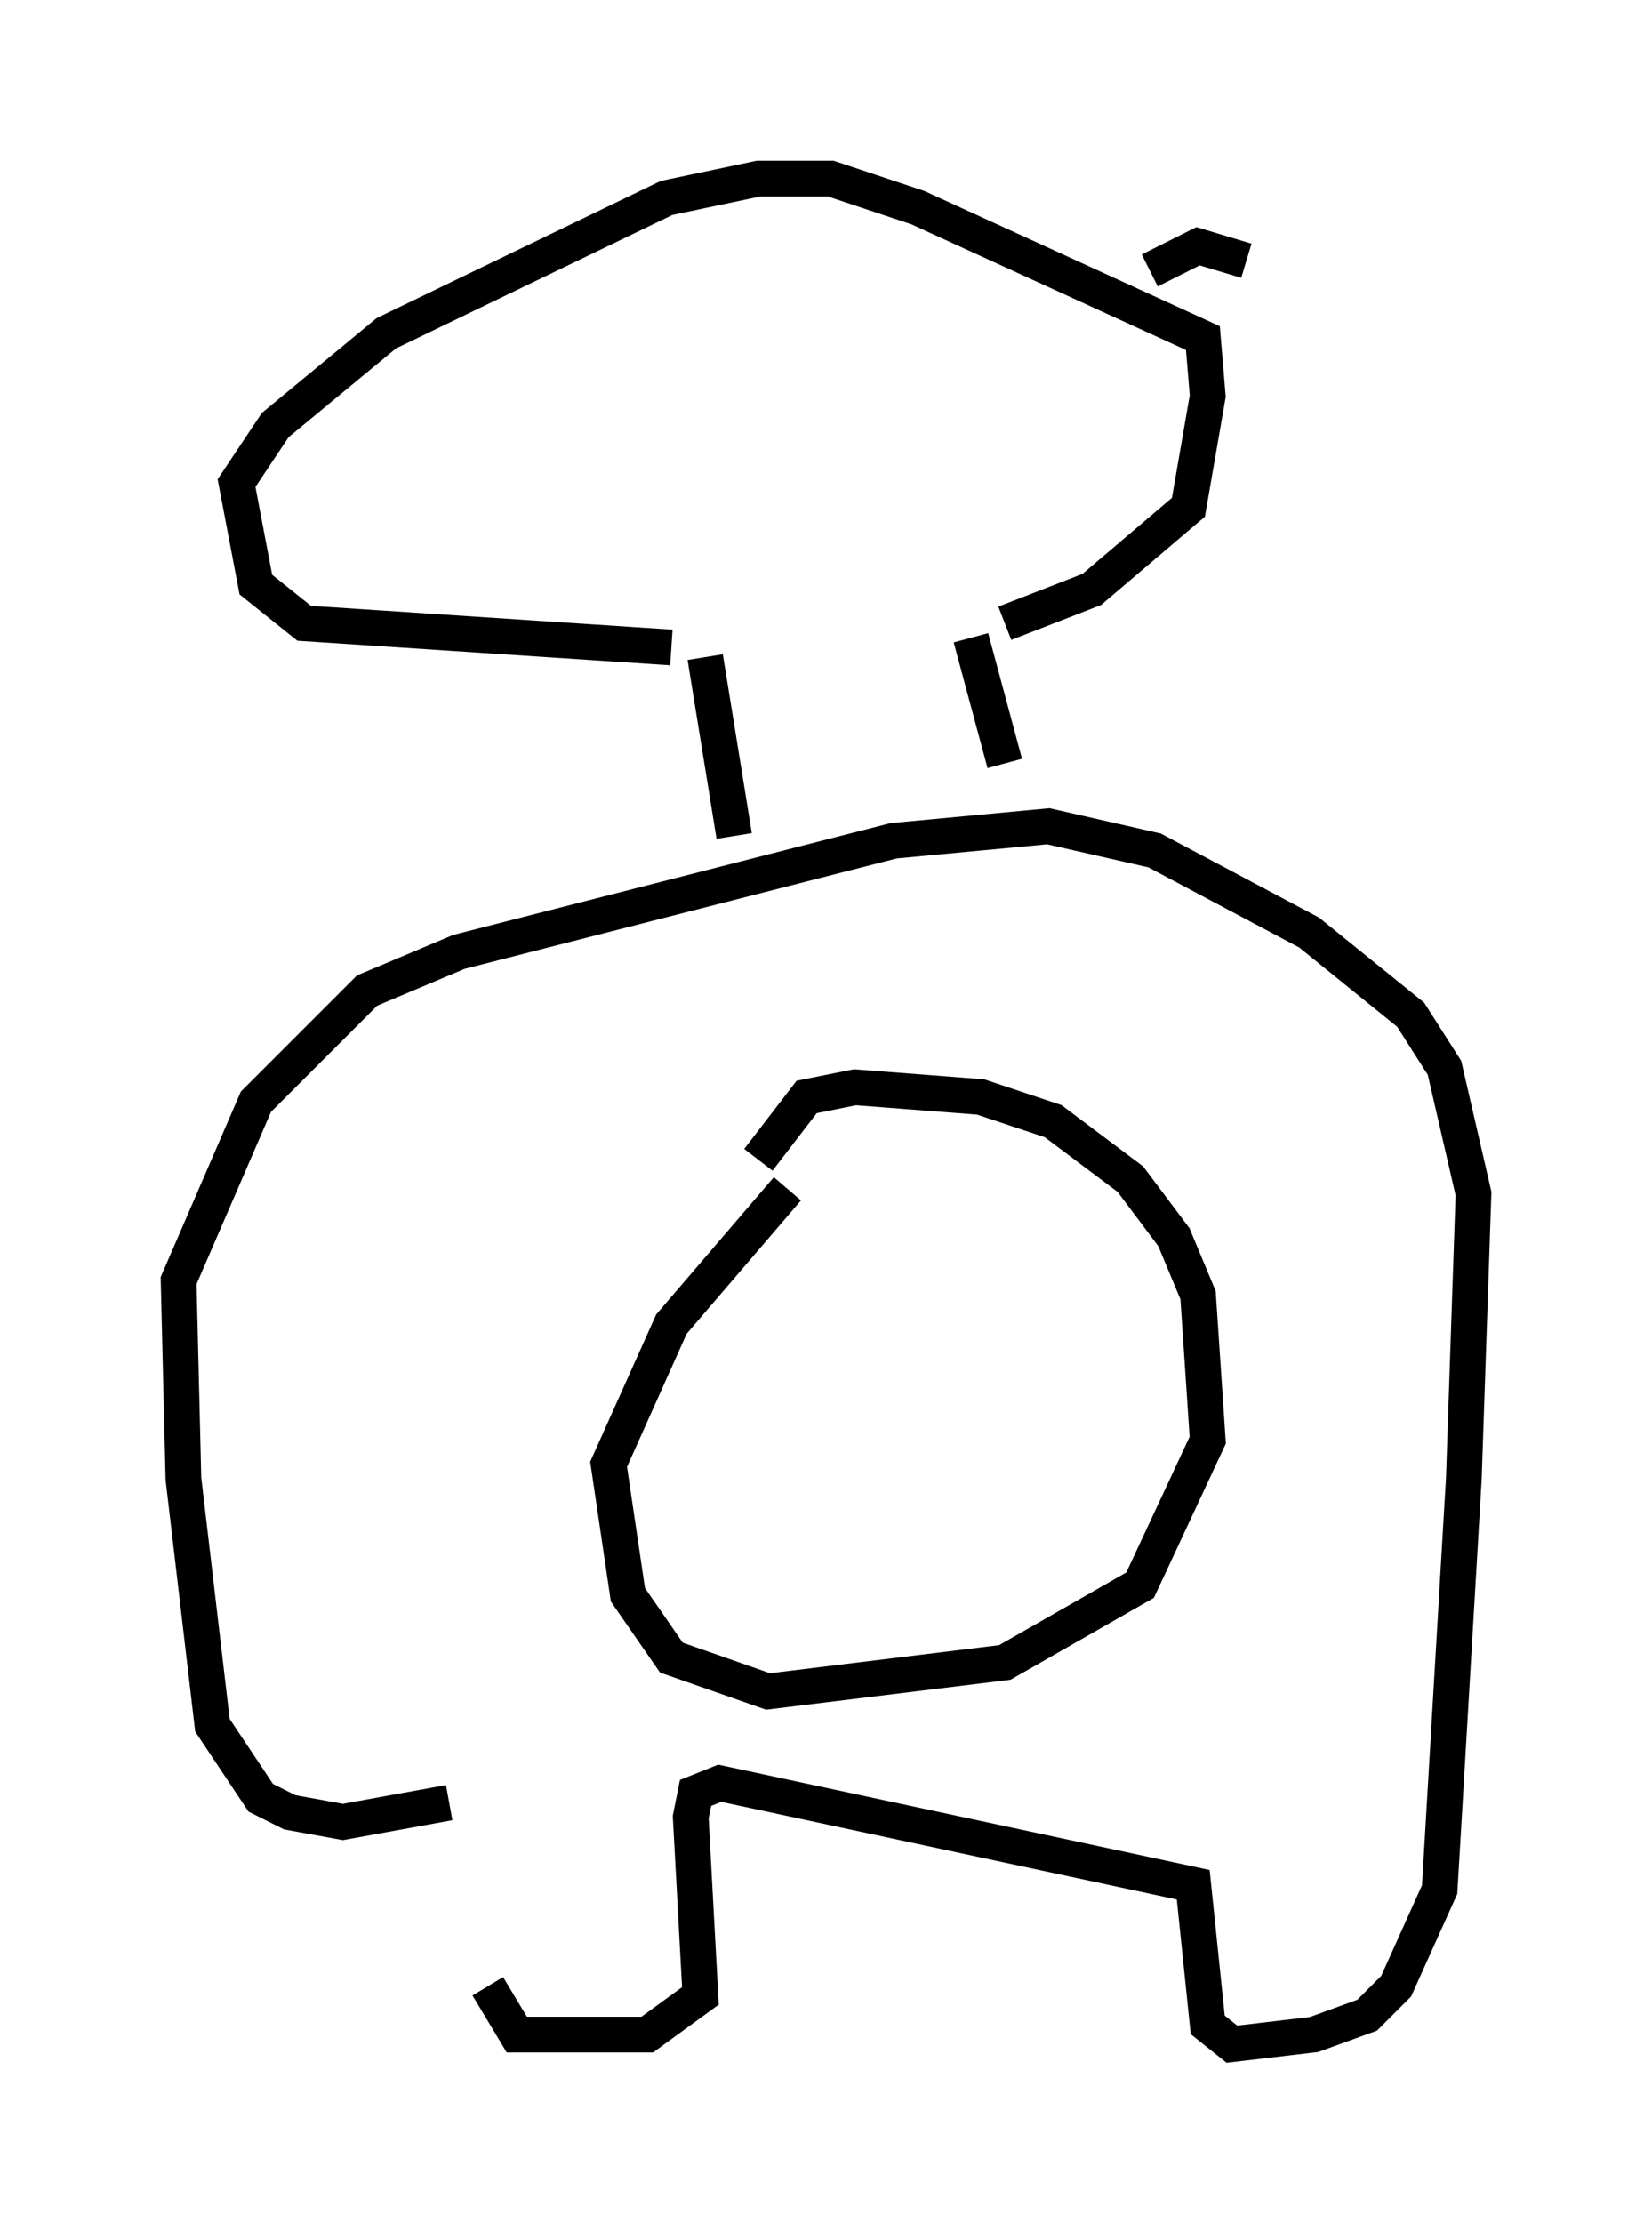 <?xml version="1.0" encoding="utf-8" ?>
<svg baseProfile="full" height="62.232" version="1.1" width="46.265" xmlns="http://www.w3.org/2000/svg" xmlns:ev="http://www.w3.org/2001/xml-events" xmlns:xlink="http://www.w3.org/1999/xlink"><defs /><rect fill="white" height="62.232" width="46.265" x="0" y="0" /><path d="M14.202, 50.602 m-0.541, 5.007 l0.812, 1.353 3.654, 0.0 l1.488, -1.083 -0.271, -5.007 l0.135, -0.677 0.677, -0.271 l13.261, 2.842 0.406, 3.924 l0.677, 0.541 2.3, -0.271 l1.488, -0.541 0.812, -0.812 l1.218, -2.706 0.677, -11.502 l0.271, -7.984 -0.812, -3.518 l-0.947, -1.488 -2.842, -2.3 l-4.33, -2.3 -2.977, -0.677 l-4.33, 0.406 -12.178, 3.112 l-2.571, 1.083 -3.112, 3.112 l-2.165, 5.007 0.135, 5.548 l0.812, 6.901 1.353, 2.03 l0.812, 0.406 1.488, 0.271 l2.977, -0.541 m9.472, -17.185 l-3.248, 3.789 -1.759, 3.924 l0.541, 3.654 1.218, 1.759 l2.706, 0.947 6.631, -0.812 l3.789, -2.165 1.894, -4.059 l-0.271, -4.059 -0.677, -1.624 l-1.218, -1.624 -2.165, -1.624 l-2.03, -0.677 -3.518, -0.271 l-1.353, 0.271 -1.353, 1.759 m-0.677, -9.066 l-0.812, -5.007 m8.39, 2.977 l-0.947, -3.518 m-8.39, 0.271 l-10.284, -0.677 -1.353, -1.083 l-0.541, -2.842 1.083, -1.624 l3.112, -2.571 7.848, -3.789 l2.571, -0.541 2.03, 0.0 l2.436, 0.812 7.984, 3.654 l0.135, 1.624 -0.541, 3.112 l-2.706, 2.3 -2.436, 0.947 m4.059, -9.878 l1.353, -0.677 1.353, 0.406 " fill="none" stroke="black" stroke-width="1" /></svg>